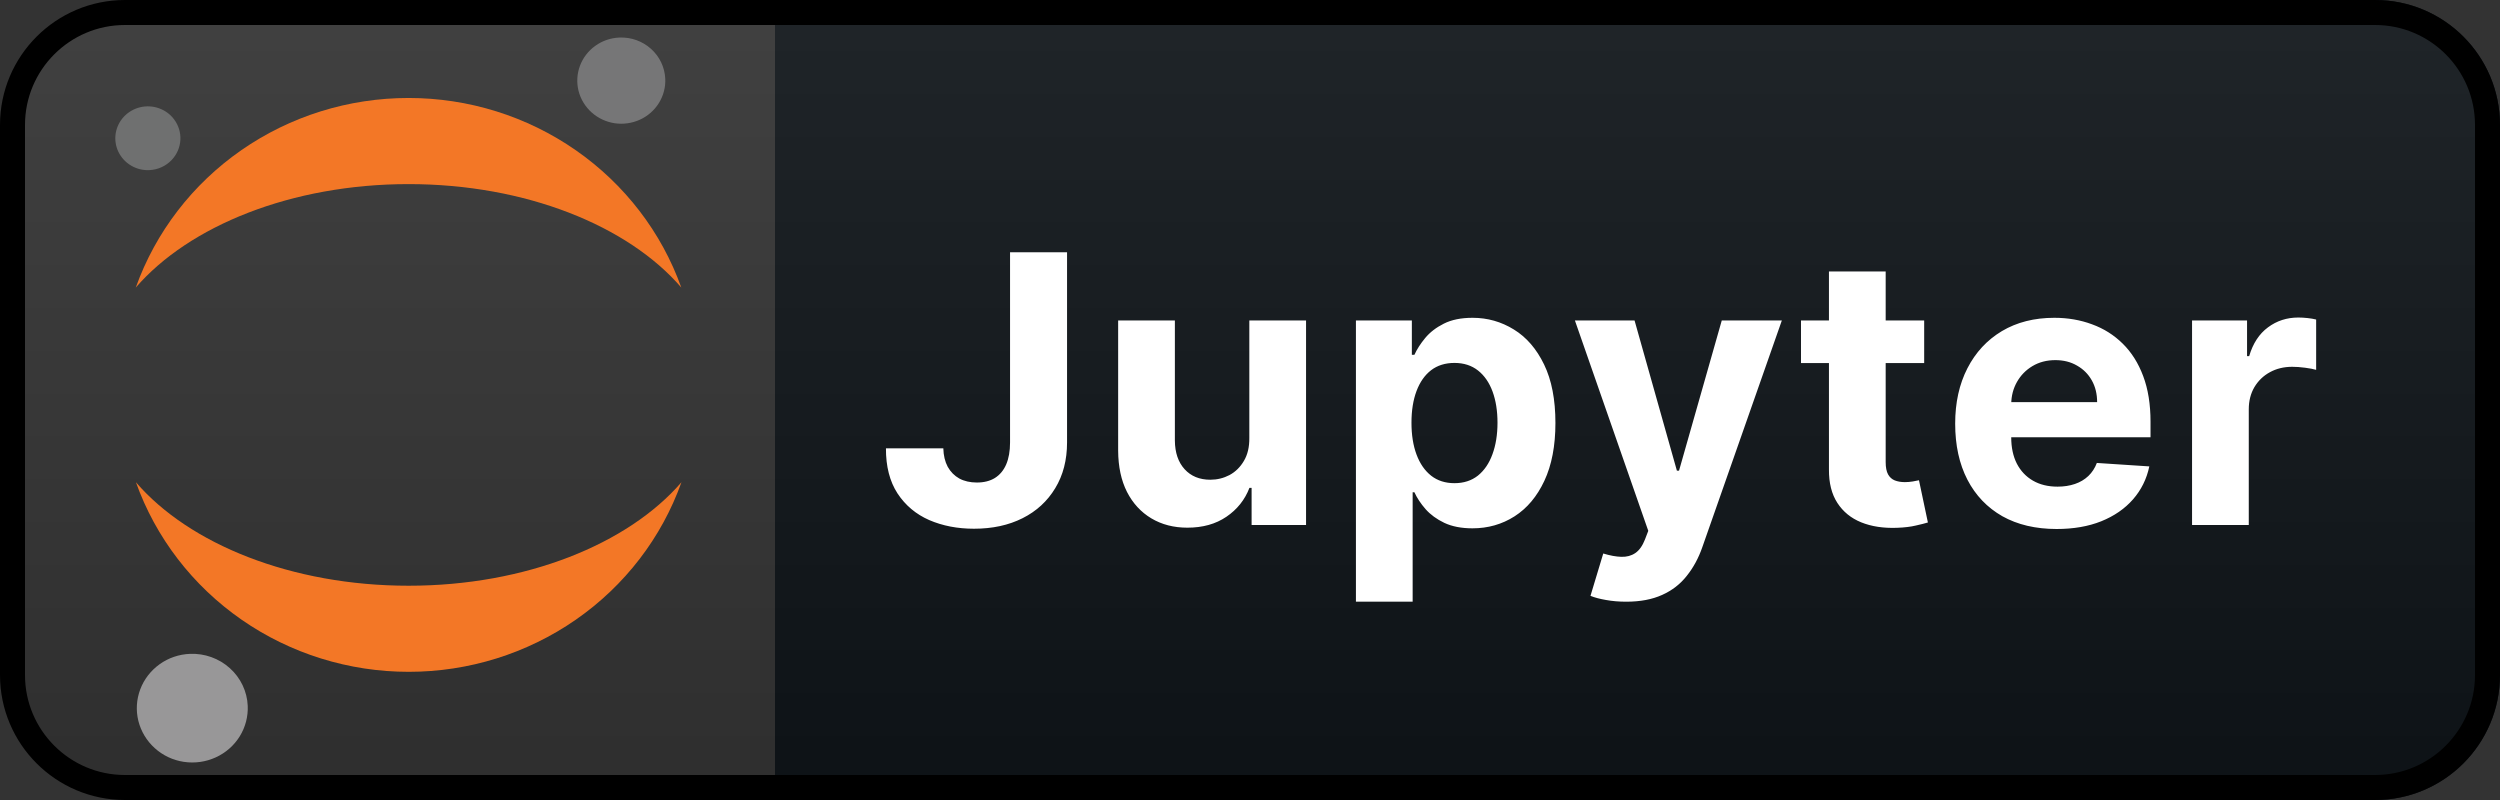 <svg width="100" height="32" viewBox="0 0 100 32" fill="none" xmlns="http://www.w3.org/2000/svg">
<rect x="0" y="0" width="100" height="32" fill="#333333" stroke="none"/>
<path d="M95 0H31V32H95C97.761 32 100 29.761 100 27V5C100 2.239 97.761 0 95 0Z" fill="#0F1418"/>
<path d="M5 0.5H95C97.485 0.5 99.5 2.515 99.5 5V27C99.5 29.485 97.485 31.5 95 31.5H5C2.515 31.5 0.5 29.485 0.5 27V5C0.5 2.515 2.515 0.5 5 0.5Z" fill="url(#paint0_linear_21_19)" stroke="black"/>
<path d="M40.402 10.091H42.682V17.697C42.682 18.401 42.524 19.011 42.208 19.53C41.895 20.048 41.46 20.448 40.903 20.728C40.345 21.009 39.697 21.149 38.959 21.149C38.301 21.149 37.705 21.034 37.169 20.803C36.636 20.569 36.214 20.213 35.901 19.738C35.589 19.258 35.434 18.656 35.438 17.932H37.733C37.74 18.22 37.799 18.466 37.909 18.672C38.023 18.875 38.177 19.031 38.373 19.141C38.571 19.247 38.806 19.301 39.076 19.301C39.36 19.301 39.599 19.24 39.795 19.12C39.994 18.995 40.145 18.814 40.248 18.576C40.35 18.338 40.402 18.046 40.402 17.697V10.091ZM49.973 17.516V12.818H52.242V21H50.064V19.514H49.978C49.794 19.993 49.486 20.379 49.057 20.67C48.631 20.961 48.11 21.107 47.496 21.107C46.949 21.107 46.468 20.982 46.053 20.734C45.637 20.485 45.312 20.132 45.078 19.674C44.847 19.216 44.73 18.667 44.726 18.028V12.818H46.995V17.623C46.999 18.106 47.129 18.488 47.384 18.768C47.64 19.049 47.983 19.189 48.412 19.189C48.686 19.189 48.941 19.127 49.179 19.003C49.417 18.875 49.609 18.686 49.755 18.438C49.904 18.189 49.977 17.882 49.973 17.516ZM54.237 24.068V12.818H56.474V14.193H56.576C56.675 13.972 56.819 13.749 57.007 13.521C57.199 13.29 57.447 13.099 57.753 12.946C58.062 12.79 58.445 12.712 58.904 12.712C59.5 12.712 60.05 12.868 60.555 13.18C61.059 13.489 61.462 13.956 61.764 14.581C62.066 15.203 62.217 15.982 62.217 16.92C62.217 17.832 62.069 18.603 61.775 19.232C61.483 19.857 61.086 20.331 60.581 20.654C60.081 20.973 59.52 21.133 58.898 21.133C58.458 21.133 58.083 21.06 57.774 20.915C57.469 20.769 57.218 20.586 57.023 20.366C56.828 20.142 56.679 19.917 56.576 19.69H56.506V24.068H54.237ZM56.459 16.909C56.459 17.396 56.526 17.82 56.661 18.182C56.796 18.544 56.991 18.827 57.247 19.029C57.502 19.228 57.813 19.327 58.179 19.327C58.548 19.327 58.861 19.226 59.117 19.024C59.372 18.818 59.566 18.534 59.697 18.172C59.832 17.806 59.9 17.385 59.9 16.909C59.9 16.437 59.834 16.021 59.703 15.663C59.571 15.304 59.377 15.023 59.122 14.821C58.866 14.619 58.552 14.517 58.179 14.517C57.81 14.517 57.497 14.615 57.242 14.81C56.989 15.006 56.796 15.283 56.661 15.641C56.526 16 56.459 16.423 56.459 16.909ZM65.047 24.068C64.759 24.068 64.489 24.045 64.237 23.999C63.989 23.956 63.782 23.901 63.619 23.834L64.13 22.14C64.397 22.222 64.636 22.266 64.85 22.273C65.066 22.28 65.253 22.23 65.409 22.124C65.569 22.017 65.698 21.836 65.798 21.581L65.931 21.234L62.996 12.818H65.382L67.076 18.827H67.161L68.871 12.818H71.274L68.094 21.884C67.941 22.325 67.733 22.708 67.47 23.035C67.211 23.365 66.883 23.619 66.485 23.797C66.087 23.978 65.608 24.068 65.047 24.068ZM76.967 12.818V14.523H72.04V12.818H76.967ZM73.158 10.858H75.427V18.486C75.427 18.695 75.459 18.859 75.523 18.976C75.587 19.09 75.676 19.169 75.79 19.216C75.907 19.262 76.042 19.285 76.194 19.285C76.301 19.285 76.407 19.276 76.514 19.258C76.621 19.237 76.702 19.221 76.759 19.21L77.116 20.899C77.002 20.934 76.843 20.975 76.636 21.021C76.43 21.071 76.18 21.101 75.885 21.112C75.339 21.133 74.859 21.06 74.447 20.893C74.039 20.727 73.721 20.467 73.494 20.116C73.266 19.764 73.155 19.32 73.158 18.784V10.858ZM82.266 21.16C81.424 21.16 80.7 20.989 80.092 20.648C79.489 20.304 79.023 19.817 78.697 19.189C78.37 18.557 78.207 17.809 78.207 16.946C78.207 16.105 78.37 15.366 78.697 14.73C79.023 14.095 79.483 13.599 80.076 13.244C80.673 12.889 81.373 12.712 82.175 12.712C82.715 12.712 83.217 12.799 83.683 12.973C84.151 13.143 84.56 13.401 84.908 13.745C85.259 14.089 85.533 14.523 85.728 15.045C85.923 15.563 86.021 16.171 86.021 16.866V17.49H79.112V16.084H83.885C83.885 15.757 83.814 15.467 83.672 15.215C83.53 14.963 83.333 14.766 83.081 14.624C82.832 14.478 82.543 14.405 82.213 14.405C81.868 14.405 81.563 14.485 81.296 14.645C81.034 14.802 80.828 15.013 80.678 15.279C80.529 15.542 80.453 15.835 80.449 16.158V17.495C80.449 17.9 80.524 18.25 80.673 18.544C80.826 18.839 81.041 19.066 81.318 19.226C81.595 19.386 81.923 19.466 82.303 19.466C82.555 19.466 82.786 19.43 82.996 19.359C83.205 19.288 83.384 19.182 83.534 19.04C83.683 18.898 83.796 18.724 83.874 18.518L85.973 18.656C85.867 19.16 85.648 19.601 85.318 19.977C84.991 20.35 84.569 20.641 84.05 20.851C83.535 21.057 82.94 21.16 82.266 21.16ZM87.682 21V12.818H89.882V14.246H89.967C90.116 13.738 90.367 13.354 90.718 13.095C91.07 12.832 91.475 12.701 91.933 12.701C92.046 12.701 92.169 12.708 92.3 12.722C92.431 12.736 92.547 12.756 92.646 12.781V14.794C92.54 14.762 92.392 14.734 92.204 14.709C92.016 14.684 91.844 14.672 91.688 14.672C91.354 14.672 91.055 14.745 90.793 14.89C90.533 15.032 90.328 15.231 90.175 15.487C90.026 15.742 89.951 16.037 89.951 16.371V21H87.682Z" fill="white"/>
<g clip-path="url(#clip0_21_19)">
<path d="M26.611 3.149C26.626 3.491 26.537 3.828 26.357 4.119C26.177 4.411 25.911 4.644 25.595 4.788C25.279 4.931 24.927 4.981 24.583 4.929C24.238 4.876 23.918 4.725 23.662 4.495C23.405 4.263 23.224 3.963 23.141 3.633C23.059 3.302 23.079 2.954 23.198 2.633C23.317 2.313 23.531 2.035 23.812 1.833C24.092 1.631 24.428 1.516 24.777 1.502C25.242 1.482 25.698 1.645 26.041 1.954C26.386 2.263 26.59 2.693 26.61 3.149L26.611 3.149Z" fill="#767677"/>
<path d="M16.345 23.429C11.657 23.429 7.563 21.76 5.437 19.29C6.228 21.506 7.704 23.426 9.659 24.785C11.615 26.144 13.952 26.873 16.348 26.873C18.745 26.873 21.082 26.144 23.037 24.785C24.992 23.427 26.467 21.506 27.258 19.29C25.127 21.76 21.034 23.429 16.345 23.429Z" fill="#F37726"/>
<path d="M16.344 7.364C21.032 7.364 25.127 9.033 27.252 11.502C26.461 9.287 24.985 7.367 23.03 6.008C21.074 4.648 18.738 3.919 16.342 3.919C13.946 3.919 11.608 4.648 9.653 6.007C7.699 7.365 6.222 9.286 5.431 11.502C7.561 9.038 11.656 7.364 16.344 7.364Z" fill="#F37726"/>
<path d="M9.909 28.231C9.928 28.66 9.817 29.086 9.589 29.454C9.361 29.822 9.027 30.115 8.628 30.296C8.23 30.477 7.792 30.54 7.352 30.474C6.912 30.408 6.514 30.217 6.191 29.926C5.868 29.635 5.64 29.257 5.535 28.839C5.432 28.421 5.457 27.983 5.608 27.579C5.759 27.175 6.029 26.825 6.385 26.569C6.74 26.314 7.163 26.172 7.601 26.154C8.188 26.131 8.76 26.336 9.193 26.726C9.627 27.116 9.884 27.657 9.909 28.231V28.231Z" fill="#989798"/>
<path d="M5.971 6.805C5.715 6.817 5.459 6.752 5.239 6.621C5.018 6.489 4.843 6.297 4.734 6.069C4.625 5.841 4.589 5.585 4.628 5.335C4.668 5.086 4.782 4.853 4.956 4.667C5.131 4.481 5.358 4.35 5.607 4.29C5.857 4.23 6.121 4.245 6.363 4.332C6.605 4.419 6.815 4.573 6.966 4.778C7.144 5.017 7.232 5.308 7.215 5.602C7.198 5.896 7.077 6.175 6.873 6.393C6.64 6.643 6.315 6.79 5.971 6.805H5.971Z" fill="#6F7070"/>
</g>
<defs>
<linearGradient id="paint0_linear_21_19" x1="0" y1="0" x2="0" y2="32" gradientUnits="userSpaceOnUse">
<stop stop-color="#BBBBBB" stop-opacity="0.1"/>
<stop offset="1" stop-opacity="0.1"/>
</linearGradient>
<clipPath id="clip0_21_19">
<rect width="27" height="29" fill="white" transform="translate(2 1.5)"/>
</clipPath>
</defs>
</svg>
